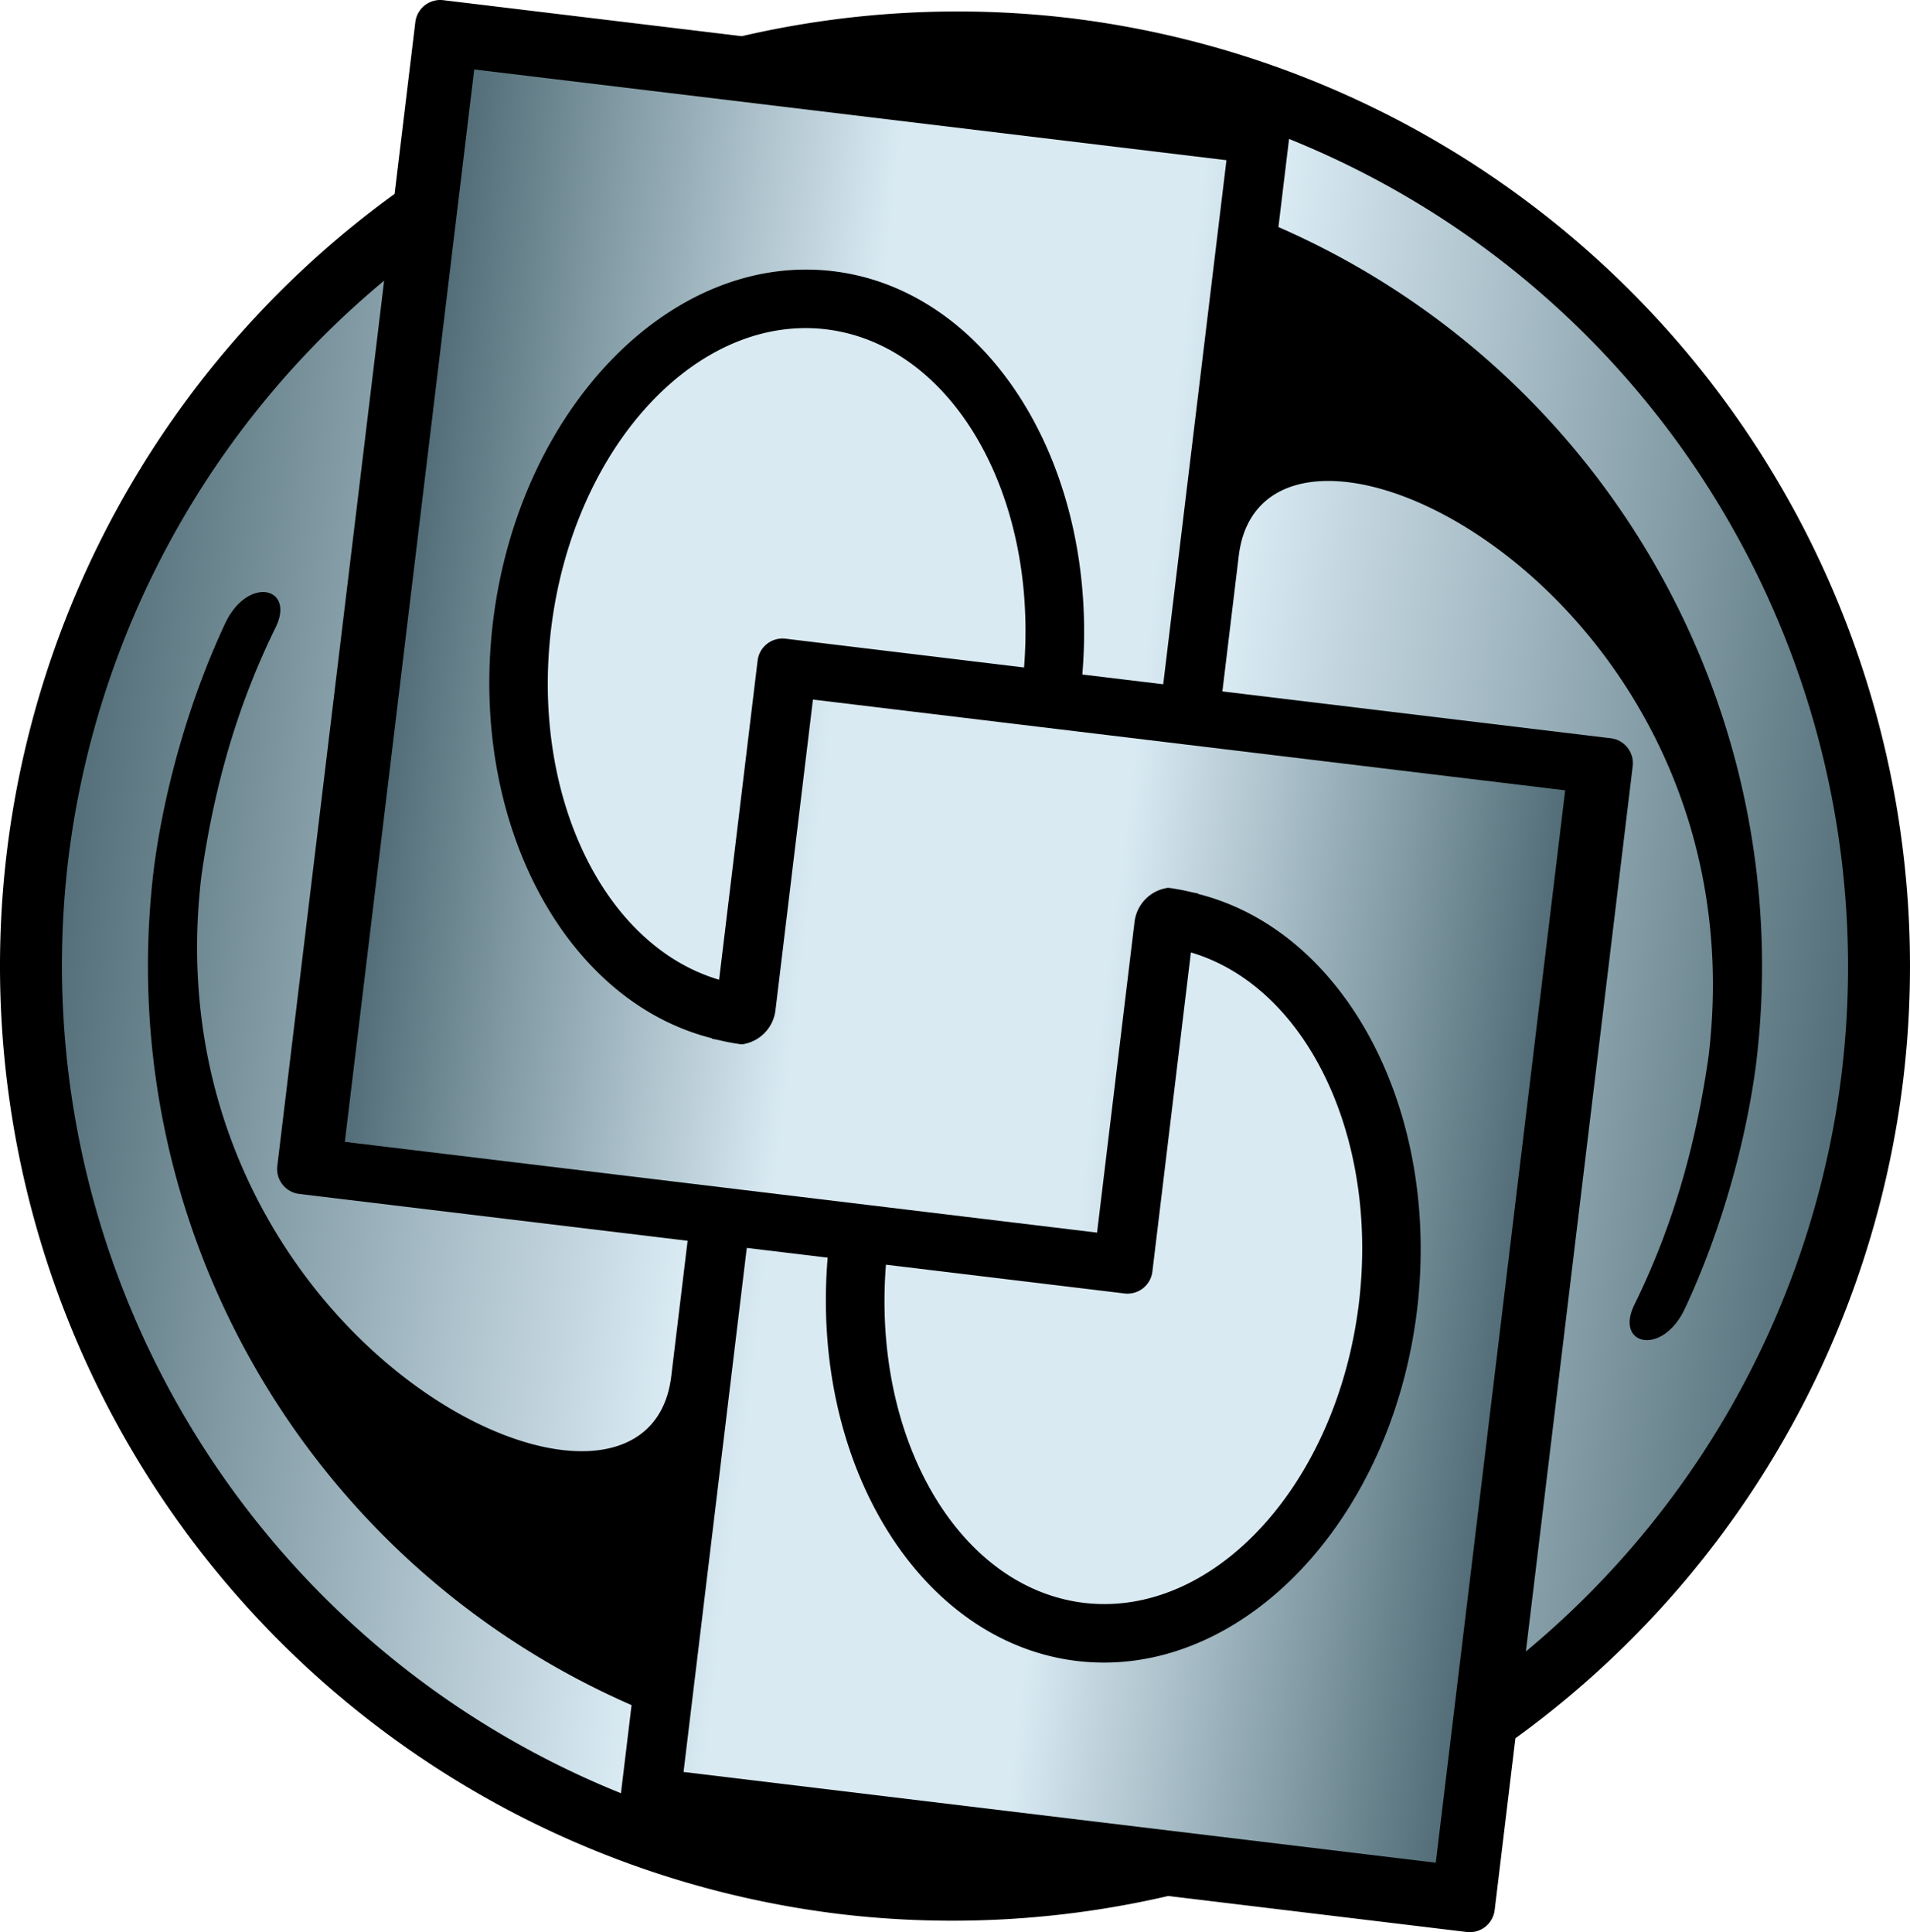 <svg xmlns="http://www.w3.org/2000/svg" xmlns:xlink="http://www.w3.org/1999/xlink" width="456.762" height="462.102"><defs><linearGradient id="a"><stop offset="0" style="stop-color:#536e78"/><stop offset=".13" style="stop-color:#829ba5"/><stop offset=".37" style="stop-color:#d9eaf3"/><stop offset=".63" style="stop-color:#d9eaf3"/><stop offset=".87" style="stop-color:#829ba5"/><stop offset="1" style="stop-color:#536e78"/></linearGradient><linearGradient xlink:href="#a" id="c" x1="794.172" x2="1071.828" y1="336.389" y2="369.891" gradientTransform="translate(-704.62 -122.089)" gradientUnits="userSpaceOnUse"/><linearGradient xlink:href="#a" id="b" x1="719.413" x2="1146.587" y1="327.369" y2="378.911" gradientTransform="translate(-704.62 -122.089)" gradientUnits="userSpaceOnUse"/></defs><path d="M255.739 4.316a228.4 228.4 0 0 0-78.35 4.34L106.012.045a6 6 0 0 0-6.688 5.247l-4.957 41.083a228.38 228.38 0 0 0-92.722 157.32 228.38 228.38 0 0 0 199.378 254.094 228.4 228.4 0 0 0 78.35-4.343l71.377 8.613a6 6 0 0 0 6.688-5.247l4.957-41.083a228.38 228.38 0 0 0 92.722-157.318A228.38 228.38 0 0 0 255.74 4.316" style="fill:#000"/><path d="M308.268 33.232 305.727 54.3c78.005 34.125 124.433 115.335 114.265 199.87-2.385 18.657-8.319 40.103-17.053 58.784-5.365 11.477-16.85 8.8-12.091-.9 8.968-18.28 14.574-37.375 17.726-59.262 13.458-111.533-106.34-169.543-112.34-119.82l-3.908 32.385 92.871 11.205a6 6 0 0 1 5.248 6.69L364.9 394.97a213.58 213.58 0 0 0 75.53-138.334c11.438-95.766-42.722-187.317-132.162-223.404M91.86 67.132a213.58 213.58 0 0 0-75.529 138.334C4.893 301.232 59.054 392.783 148.494 428.87l2.541-21.068C73.03 373.677 26.601 292.467 36.77 207.932c2.385-18.657 8.319-40.103 17.052-58.784 5.366-11.477 16.85-8.8 12.092.9-8.968 18.28-14.574 37.375-17.727 59.262-13.457 111.533 106.34 169.543 112.34 119.82l3.909-32.385-92.872-11.205a6 6 0 0 1-5.248-6.69z" style="fill:url(#b)"/><path d="M193.26 78.476c-29.477-.427-56.493 30.684-61.48 72.021-4.743 39.672 12.5 75.631 40.189 83.819L181.176 158a6 6 0 0 1 6.687-5.248l57.032 6.883c3.32-41.743-17.413-77.211-47.272-80.865a41 41 0 0 0-4.363-.295m91.533 149.31-9.207 76.315a6 6 0 0 1-6.688 5.248l-57.03-6.883c-3.322 41.743 17.412 77.211 47.27 80.865 31.132 3.757 60.611-28.356 65.844-71.726 4.743-39.672-12.5-75.631-40.189-83.819" style="fill:#d9eaf3"/><path d="M113.406 16.612 82.461 273.087l179.893 21.707 1.914-15.867 7.05-58.443a9.34 9.34 0 0 1 8-8.15q.225.02.448.042a54 54 0 0 1 5.386 1.043l.004-.031q.158.046.315.094.513.093 1.025.197l-.012.101c35.411 8.932 58.072 51.964 52.397 99.5-6.16 51.047-42.612 88.632-81.42 83.95-37.475-4.55-63.67-46.987-59.531-96.446l-19.344-2.334-15.123 125.334 179.893 21.705L374.3 189.015l-179.893-21.707-1.914 15.867-7.05 58.443a9.34 9.34 0 0 1-8 8.15q-.225-.02-.448-.042a54 54 0 0 1-5.387-1.043l-.004.03q-.157-.045-.314-.093a54 54 0 0 1-1.025-.197l.013-.102c-35.41-8.93-58.073-51.963-52.398-99.5 6.16-51.046 42.612-88.631 81.42-83.949 37.475 4.55 63.67 46.987 59.531 96.446l19.344 2.333 15.123-125.333z" style="fill:url(#c)"/></svg>